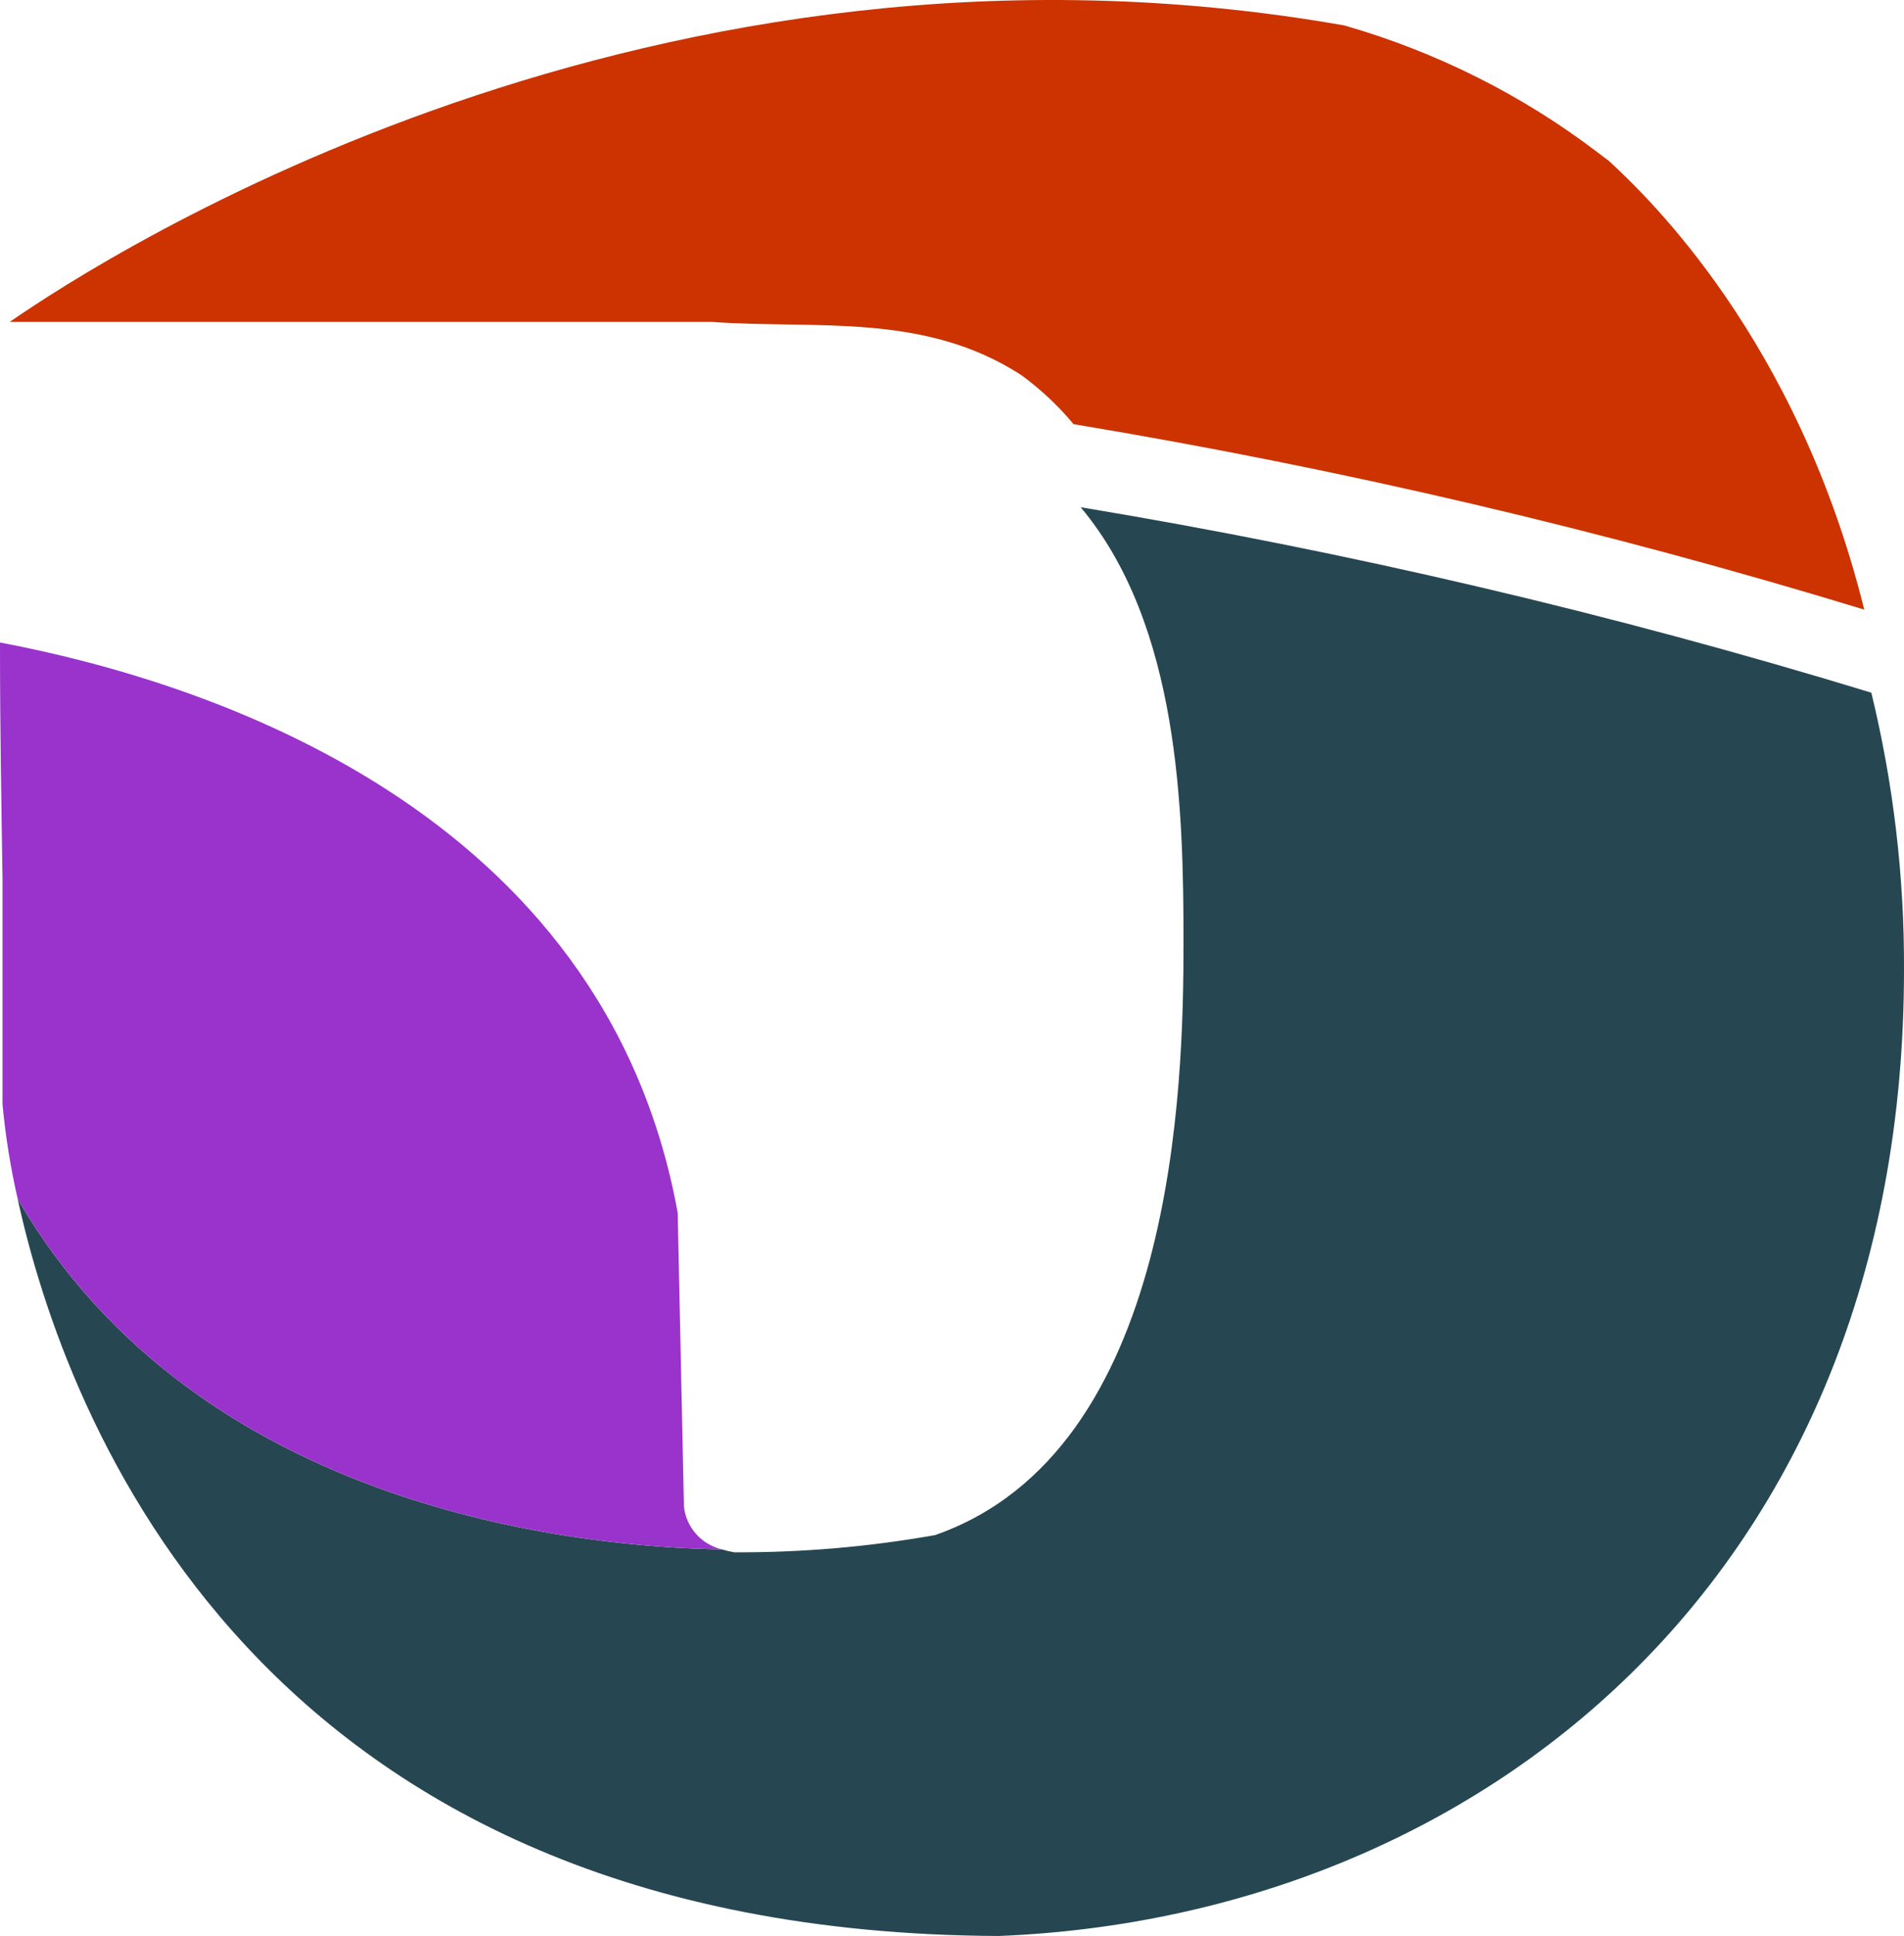 <svg width="61" height="62" viewBox="0 0 61 62" fill="none" xmlns="http://www.w3.org/2000/svg">
<g clip-path="url(#clip0_101_1152)">
<path d="M51.556 5.162L51.193 4.887C48.773 3.043 46.02 1.662 43.077 0.817C43.065 0.817 43.059 0.811 43.046 0.811C20.921 -3.075 3.433 8.147 0.311 10.31H22.817C26.134 10.549 29.606 9.992 32.722 12.014C33.343 12.468 33.905 12.995 34.395 13.584C42.964 15.006 51.427 16.99 59.726 19.523C57.578 10.846 52.77 6.286 51.556 5.162Z" fill="#CC3300"/>
<path d="M59.953 22.183C51.654 19.65 43.192 17.666 34.622 16.244C37.79 20.021 37.917 25.972 37.917 30.193C37.917 34.709 37.68 46.464 29.959 49.161C27.836 49.538 25.683 49.723 23.526 49.712C23.39 49.69 23.256 49.659 23.125 49.619C18.634 49.546 6.358 48.394 0.565 38.392C2.085 45.342 8.2 61.894 31.998 62C47.309 61.388 61 50.546 61 31.063C61.013 28.073 60.661 25.092 59.953 22.183Z" fill="#264751"/>
<path d="M23.125 49.618C22.803 49.54 22.514 49.366 22.297 49.121C22.08 48.875 21.946 48.57 21.912 48.247L21.712 38.84C19.359 25.884 6.557 21.814 0 20.576V20.729C0 23.303 0.044 25.681 0.081 28.176V35.371C0.176 36.387 0.338 37.396 0.566 38.391C6.359 48.394 18.634 49.545 23.125 49.618Z" fill="#9933CC"/>
</g>
<defs>
<clipPath id="clip0_101_1152">
<rect width="61" height="62" fill="white"/>
</clipPath>
</defs>
</svg>
